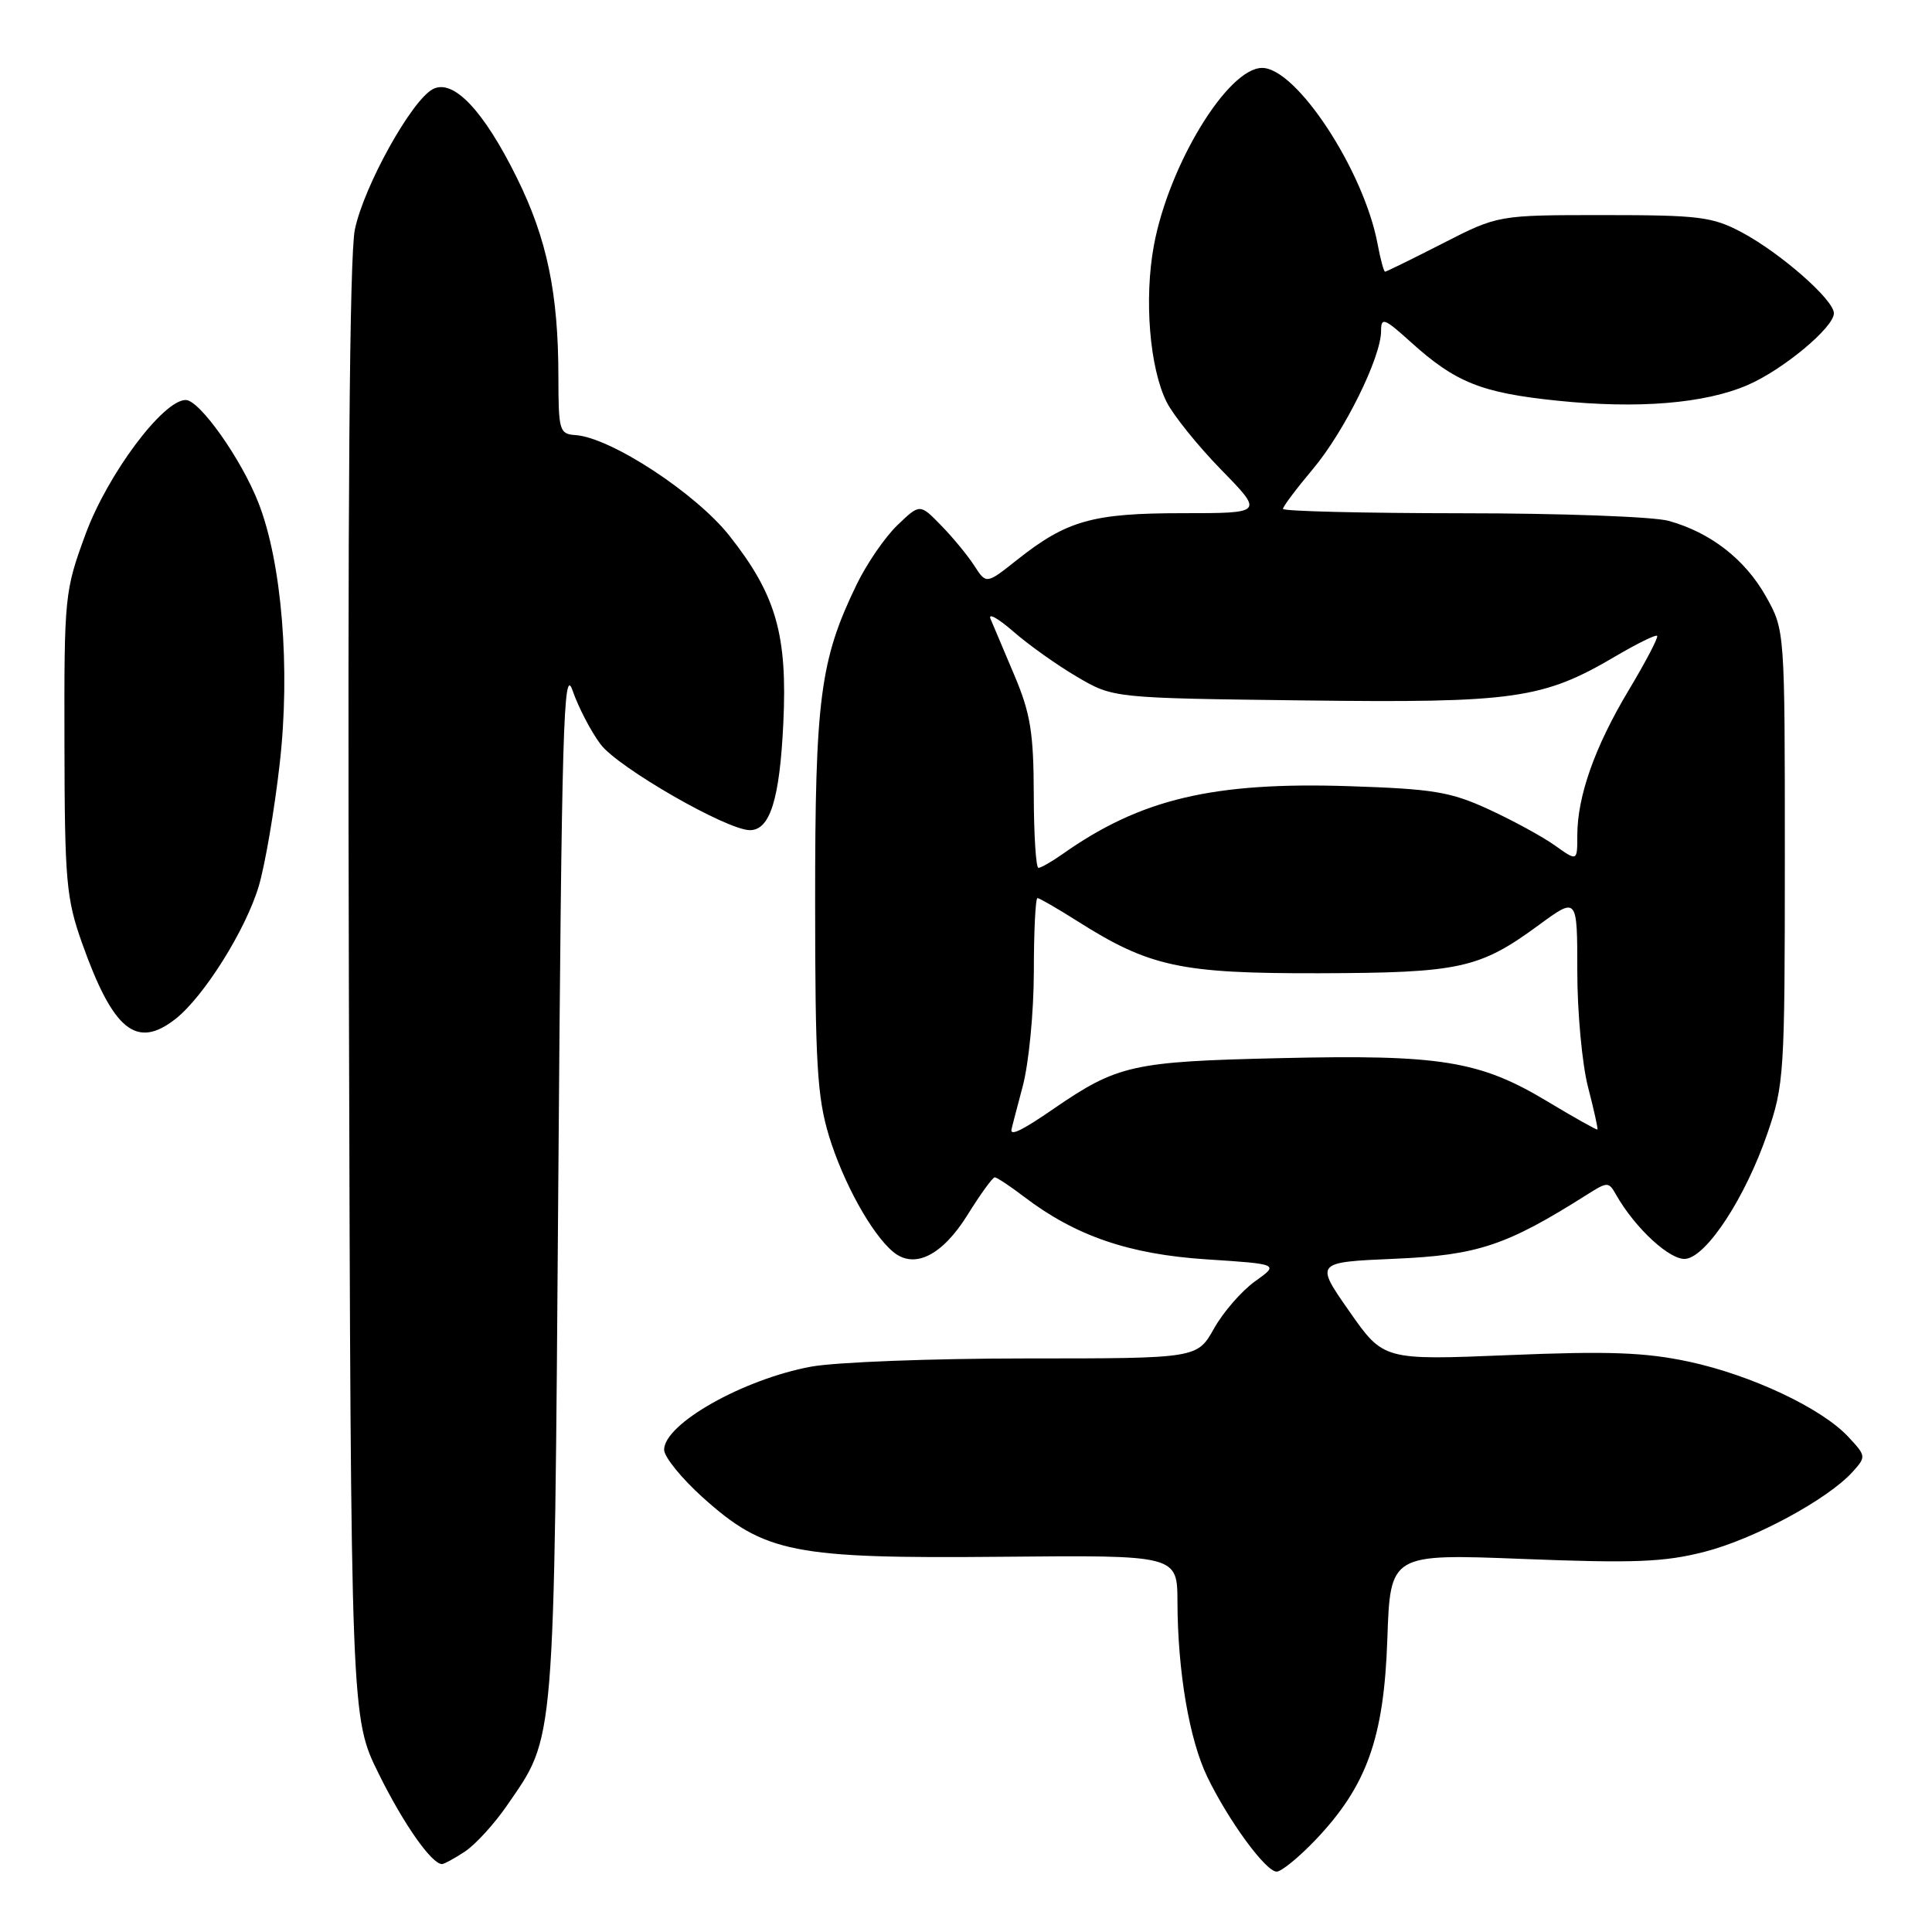 <?xml version="1.0" encoding="UTF-8" standalone="no"?>
<!DOCTYPE svg PUBLIC "-//W3C//DTD SVG 1.1//EN" "http://www.w3.org/Graphics/SVG/1.1/DTD/svg11.dtd" >
<svg xmlns="http://www.w3.org/2000/svg" xmlns:xlink="http://www.w3.org/1999/xlink" version="1.1" viewBox="0 0 256 256">
 <g >
 <path fill="currentColor"
d=" M 174.30 243.81 C 181.12 236.64 183.38 230.31 183.83 217.19 C 184.22 205.88 184.22 205.88 201.86 206.57 C 216.59 207.15 220.55 206.99 225.90 205.61 C 232.47 203.92 242.17 198.68 245.47 195.04 C 247.29 193.02 247.28 192.93 244.91 190.39 C 241.38 186.59 232.03 182.19 223.75 180.42 C 217.97 179.19 213.13 179.01 199.91 179.56 C 183.32 180.24 183.32 180.24 178.78 173.74 C 174.24 167.25 174.24 167.25 184.87 166.79 C 195.80 166.32 199.63 165.04 210.31 158.28 C 213.01 156.57 213.16 156.57 214.14 158.31 C 216.67 162.77 221.37 167.09 223.40 166.80 C 226.22 166.40 231.27 158.64 234.16 150.27 C 236.41 143.76 236.50 142.35 236.50 113.50 C 236.50 83.50 236.50 83.50 234.00 79.04 C 231.24 74.12 226.66 70.56 221.12 69.02 C 219.13 68.46 206.81 68.01 193.75 68.01 C 180.69 68.00 170.00 67.74 170.00 67.43 C 170.00 67.12 171.78 64.75 173.94 62.18 C 178.12 57.23 183.00 47.35 183.00 43.86 C 183.00 41.99 183.41 42.14 186.94 45.33 C 192.86 50.68 196.28 52.05 206.33 53.09 C 217.03 54.20 225.86 53.48 231.55 51.03 C 236.23 49.02 243.00 43.39 243.00 41.51 C 243.00 39.73 235.96 33.55 230.80 30.79 C 226.90 28.72 225.18 28.50 212.50 28.50 C 198.50 28.50 198.50 28.50 191.17 32.25 C 187.14 34.31 183.70 36.00 183.53 36.00 C 183.36 36.00 182.91 34.33 182.53 32.29 C 180.70 22.58 171.79 9.00 167.24 9.00 C 162.70 9.00 154.89 21.80 152.90 32.50 C 151.58 39.59 152.33 48.77 154.59 53.28 C 155.48 55.05 158.74 59.09 161.82 62.25 C 167.44 68.00 167.44 68.00 156.69 68.00 C 144.77 68.00 141.36 68.96 134.76 74.19 C 130.69 77.42 130.69 77.42 129.10 74.96 C 128.23 73.61 126.25 71.20 124.70 69.62 C 121.89 66.73 121.89 66.73 118.91 69.59 C 117.27 71.16 114.84 74.70 113.50 77.47 C 108.67 87.45 108.00 92.54 108.01 119.46 C 108.01 140.84 108.28 145.38 109.84 150.51 C 111.73 156.70 115.50 163.51 118.35 165.88 C 121.16 168.21 124.85 166.37 128.21 160.97 C 129.91 158.23 131.53 156.00 131.81 156.00 C 132.08 156.00 133.82 157.15 135.67 158.56 C 142.49 163.76 149.59 166.20 159.85 166.87 C 169.50 167.50 169.50 167.50 166.29 169.79 C 164.53 171.05 162.08 173.86 160.86 176.04 C 158.63 180.00 158.63 180.00 136.00 180.00 C 123.55 180.00 110.71 180.49 107.47 181.09 C 98.46 182.76 88.00 188.67 88.00 192.10 C 88.00 193.04 90.30 195.88 93.11 198.41 C 101.32 205.79 105.10 206.54 132.75 206.28 C 156.00 206.06 156.00 206.06 156.02 212.28 C 156.05 221.51 157.59 230.52 159.98 235.46 C 162.78 241.25 167.72 248.00 169.16 248.00 C 169.79 248.00 172.10 246.11 174.30 243.81 Z  M 61.59 245.35 C 62.98 244.44 65.50 241.68 67.19 239.22 C 73.60 229.91 73.41 232.26 73.98 156.50 C 74.43 96.26 74.67 88.01 75.87 91.50 C 76.63 93.70 78.29 96.90 79.57 98.61 C 81.86 101.69 96.31 110.00 99.37 110.00 C 102.03 110.00 103.31 105.91 103.79 95.90 C 104.36 84.12 102.85 78.84 96.66 71.00 C 92.20 65.35 80.92 57.97 76.25 57.65 C 74.13 57.51 74.00 57.06 73.99 50.00 C 73.99 38.85 72.48 31.62 68.48 23.54 C 64.08 14.63 60.04 10.37 57.34 11.82 C 54.51 13.33 48.21 24.69 47.02 30.42 C 46.31 33.84 46.05 66.96 46.23 131.56 C 46.50 227.61 46.50 227.61 50.19 235.05 C 53.48 241.71 57.20 247.00 58.57 247.00 C 58.85 247.00 60.21 246.26 61.59 245.35 Z  M 23.26 135.01 C 27.02 132.05 32.57 123.20 34.29 117.41 C 35.12 114.61 36.37 107.32 37.06 101.21 C 38.50 88.64 37.35 74.52 34.24 66.61 C 31.97 60.81 26.44 53.00 24.61 53.00 C 21.61 53.00 14.27 62.83 11.35 70.74 C 8.56 78.33 8.50 78.94 8.54 98.50 C 8.57 116.75 8.78 119.06 10.87 124.96 C 14.99 136.55 18.09 139.07 23.26 135.01 Z  M 134.01 149.75 C 134.02 149.61 134.69 147.03 135.50 144.00 C 136.32 140.95 136.98 134.16 136.99 128.75 C 136.99 123.39 137.21 119.00 137.47 119.00 C 137.72 119.00 140.06 120.35 142.67 122.00 C 152.32 128.12 156.38 129.00 174.79 128.96 C 193.47 128.91 196.04 128.34 203.92 122.56 C 209.00 118.83 209.00 118.83 209.00 128.70 C 209.00 134.12 209.64 141.02 210.42 144.03 C 211.20 147.04 211.76 149.57 211.67 149.67 C 211.58 149.76 208.59 148.08 205.03 145.94 C 196.06 140.55 190.91 139.71 169.58 140.21 C 150.04 140.66 148.08 141.10 139.58 146.94 C 135.60 149.68 133.98 150.50 134.01 149.75 Z  M 136.98 105.25 C 136.96 97.09 136.54 94.52 134.42 89.50 C 133.02 86.20 131.60 82.83 131.25 82.00 C 130.90 81.17 132.26 81.93 134.27 83.68 C 136.28 85.44 140.08 88.14 142.71 89.68 C 147.50 92.50 147.50 92.50 172.78 92.81 C 200.75 93.16 204.45 92.63 214.13 86.92 C 216.94 85.27 219.40 84.06 219.58 84.25 C 219.77 84.44 218.08 87.67 215.82 91.44 C 211.31 98.97 209.00 105.50 209.00 110.73 C 209.00 114.14 209.00 114.14 206.05 112.04 C 204.43 110.88 200.49 108.73 197.30 107.26 C 192.20 104.91 189.95 104.54 178.70 104.17 C 160.76 103.59 151.14 105.87 140.85 113.13 C 139.39 114.16 137.92 115.00 137.60 115.00 C 137.27 115.00 136.99 110.61 136.98 105.25 Z "/>
</g>
</svg>